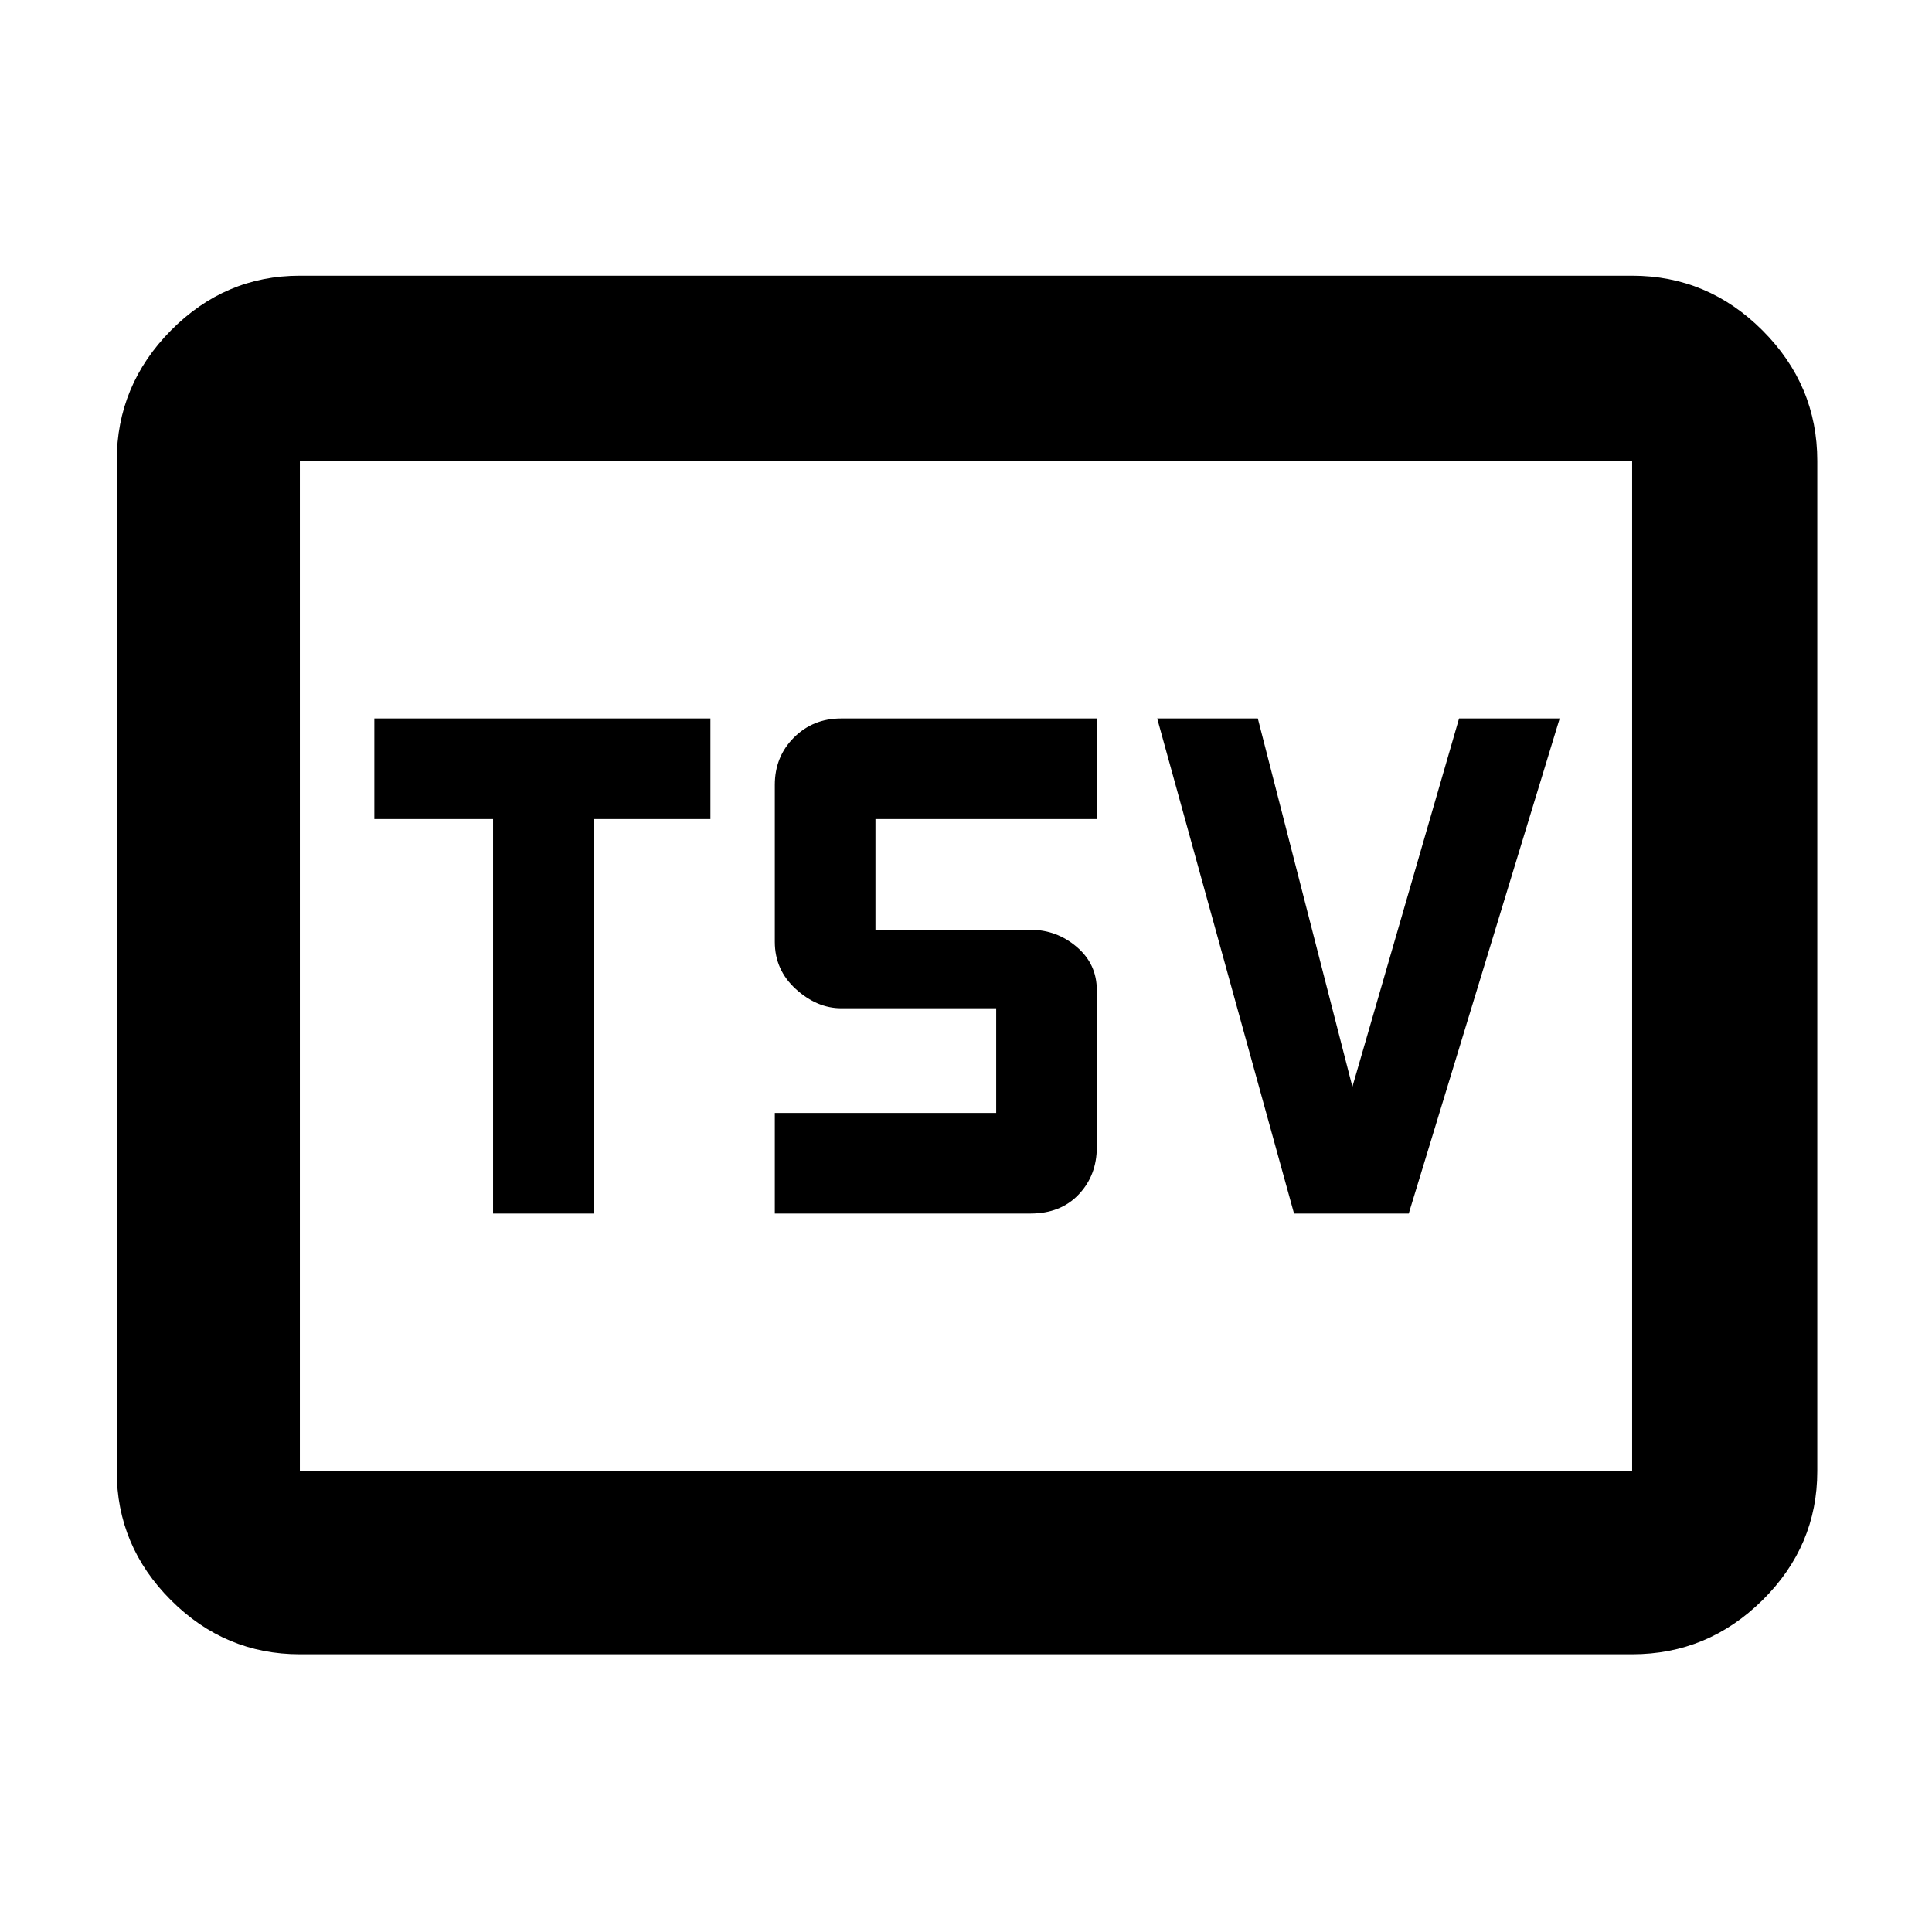 <svg xmlns="http://www.w3.org/2000/svg" height="48" viewBox="0 -960 960 960" width="48"><path d="M245-357h50v-196h58v-50H186v50h59v196Zm140 0h127q15.03 0 24.01-9.49Q545-375.98 545-390v-78q0-13-9.99-21.5-9.98-8.5-23.01-8.5h-77v-55h110v-50H418q-14.02 0-23.51 9.49Q385-584.03 385-570v78q0 14 10.49 23.5T418-459h77v52H385v50Zm258 0h57l75-246h-50l-53 183-47-183h-50l68 246ZM149-138q-37.18 0-64.09-26.91Q58-191.82 58-229v-502q0-37.59 26.91-64.79Q111.82-823 149-823h662q37.59 0 64.79 27.21Q903-768.59 903-731v502q0 37.18-27.21 64.09Q848.59-138 811-138H149Zm0-91h662v-502H149v502Zm0 0v-502 502Z"/></svg>